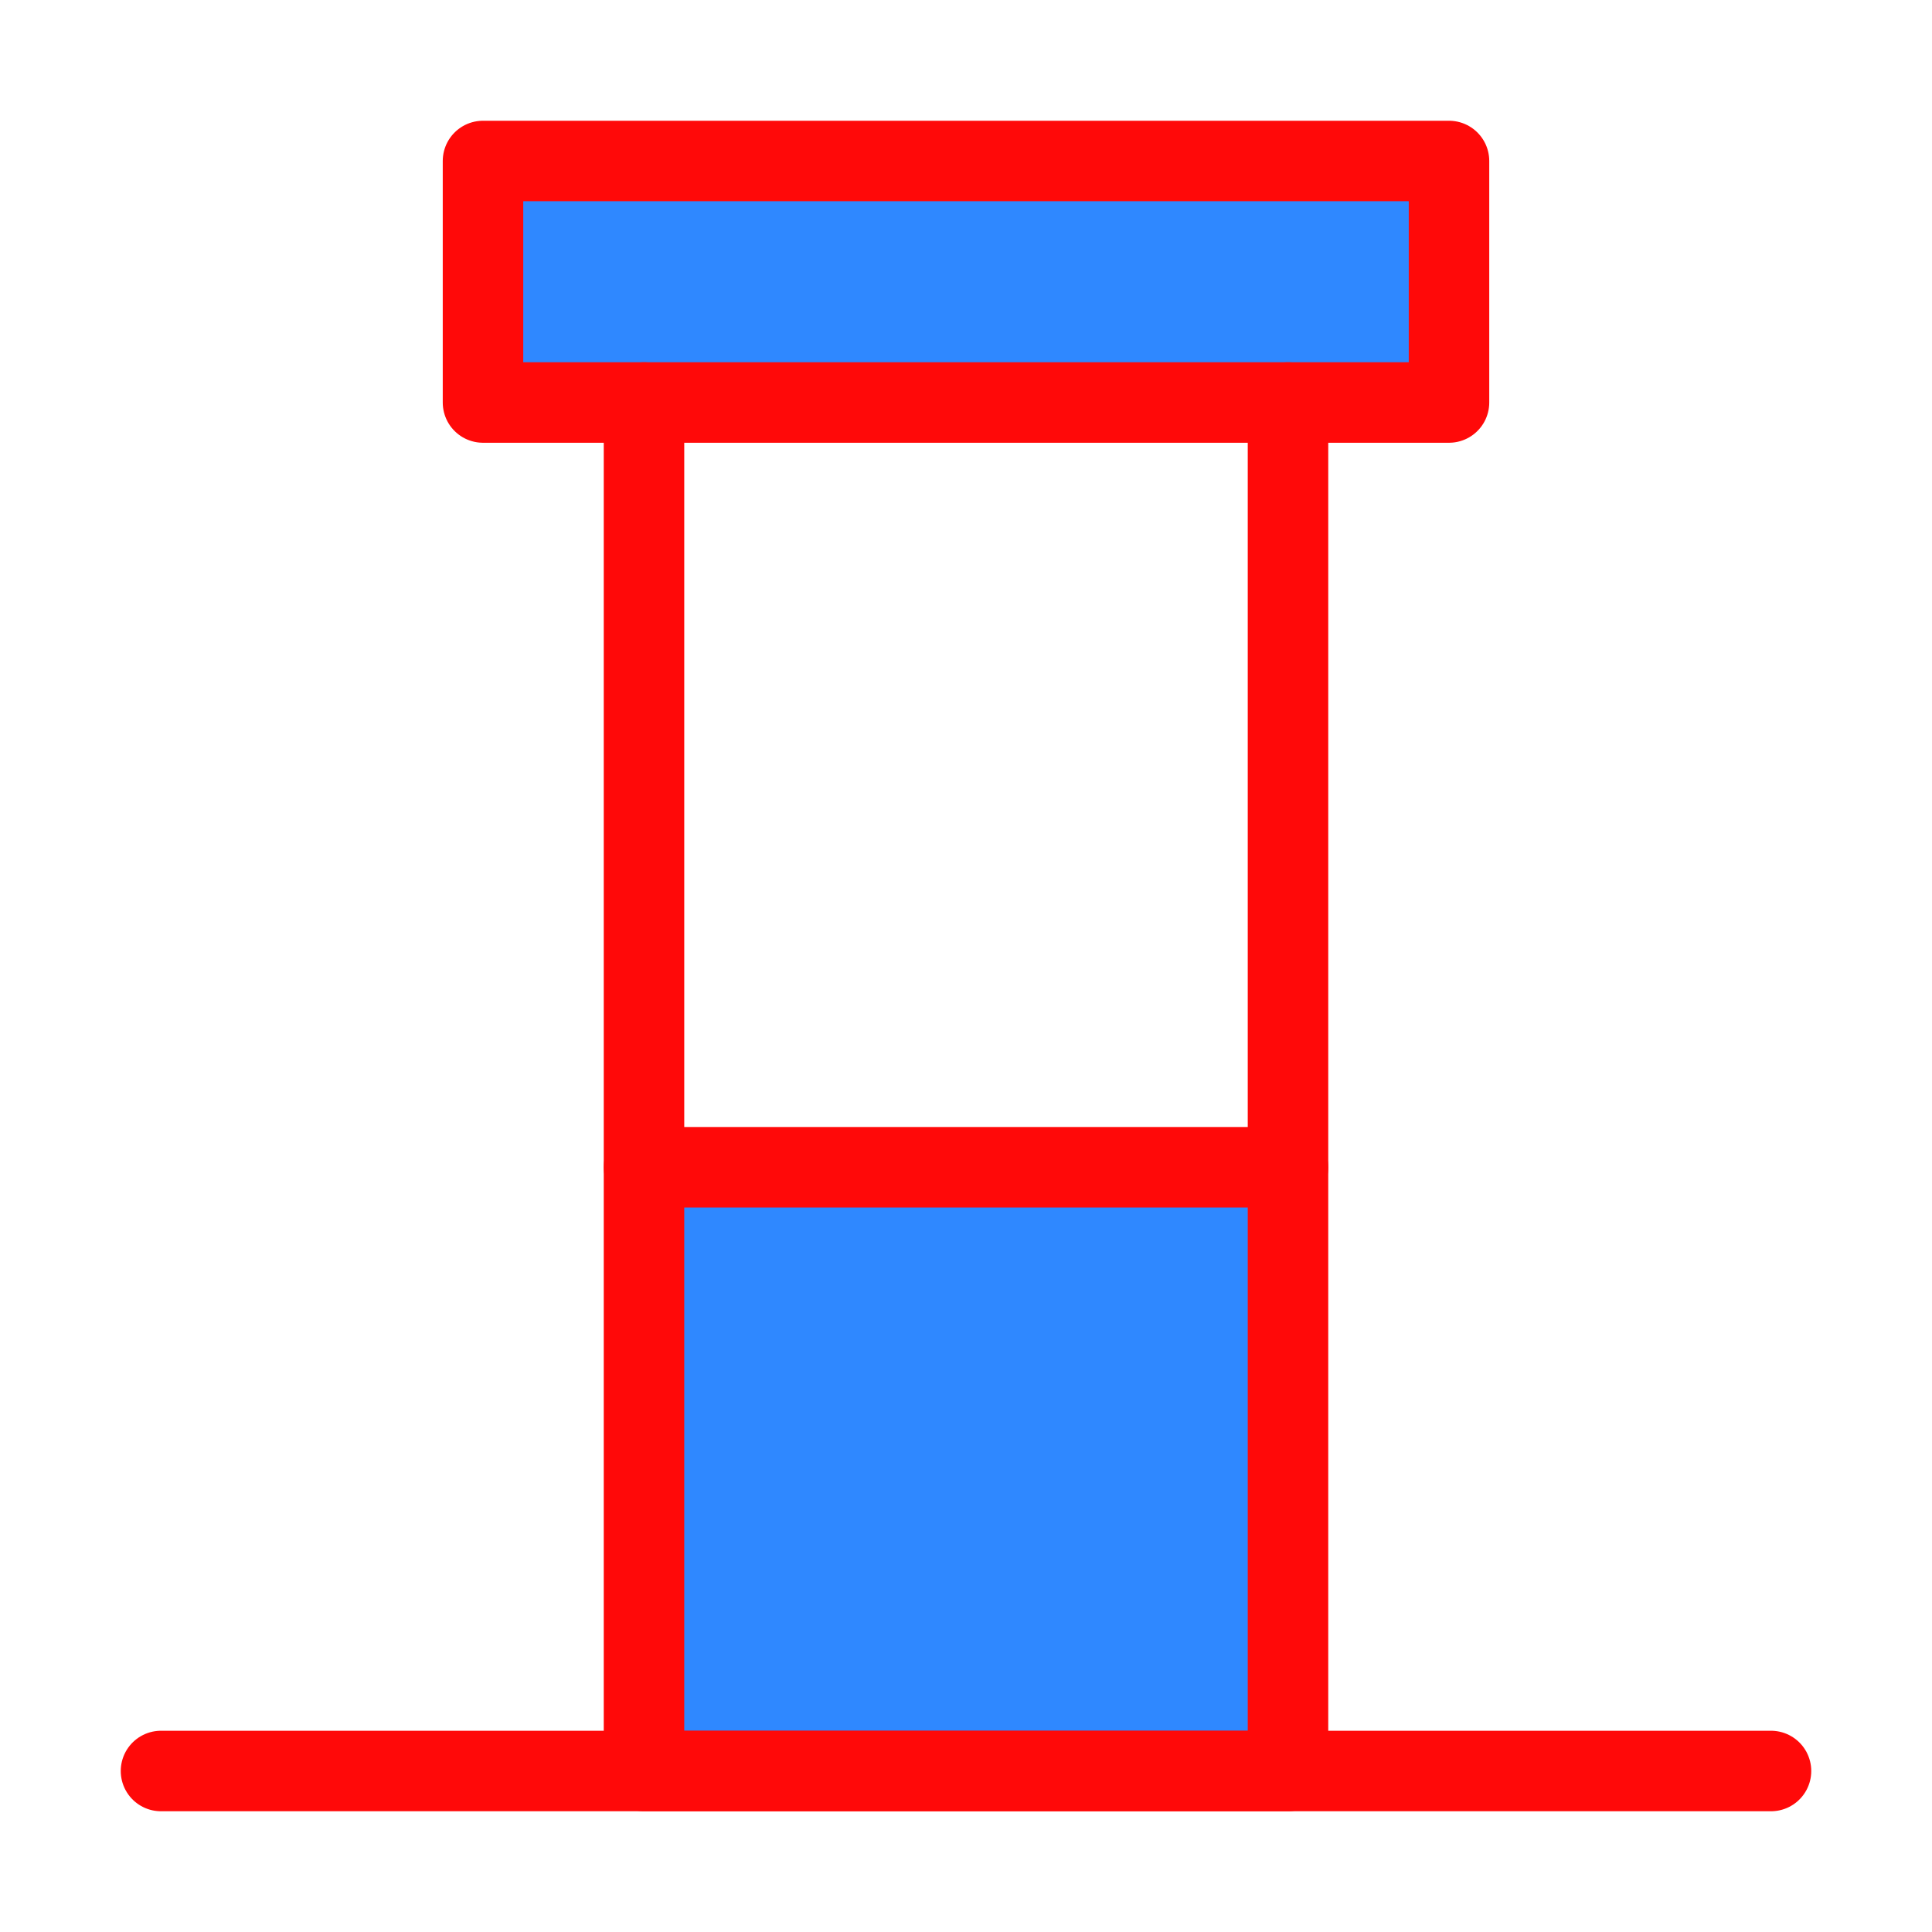 <?xml version="1.0" encoding="UTF-8"?><svg width="24" height="24" viewBox="0 0 48 48" fill="none" xmlns="http://www.w3.org/2000/svg"><rect x="16" y="29" width="16" height="15" fill="#2F88FF" stroke="#FF0909" stroke-width="2" stroke-linecap="round" stroke-linejoin="round"/><rect x="12" y="4" width="24" height="6" fill="#2F88FF" stroke="#FF0909" stroke-width="2" stroke-linecap="round" stroke-linejoin="round"/><path d="M16 10V29" stroke="#FF0909" stroke-width="2" stroke-linecap="round"/><path d="M32 10V29" stroke="#FF0909" stroke-width="2" stroke-linecap="round"/><path d="M4 44H44" stroke="#FF0909" stroke-width="2" stroke-linecap="round" stroke-linejoin="round"/></svg>